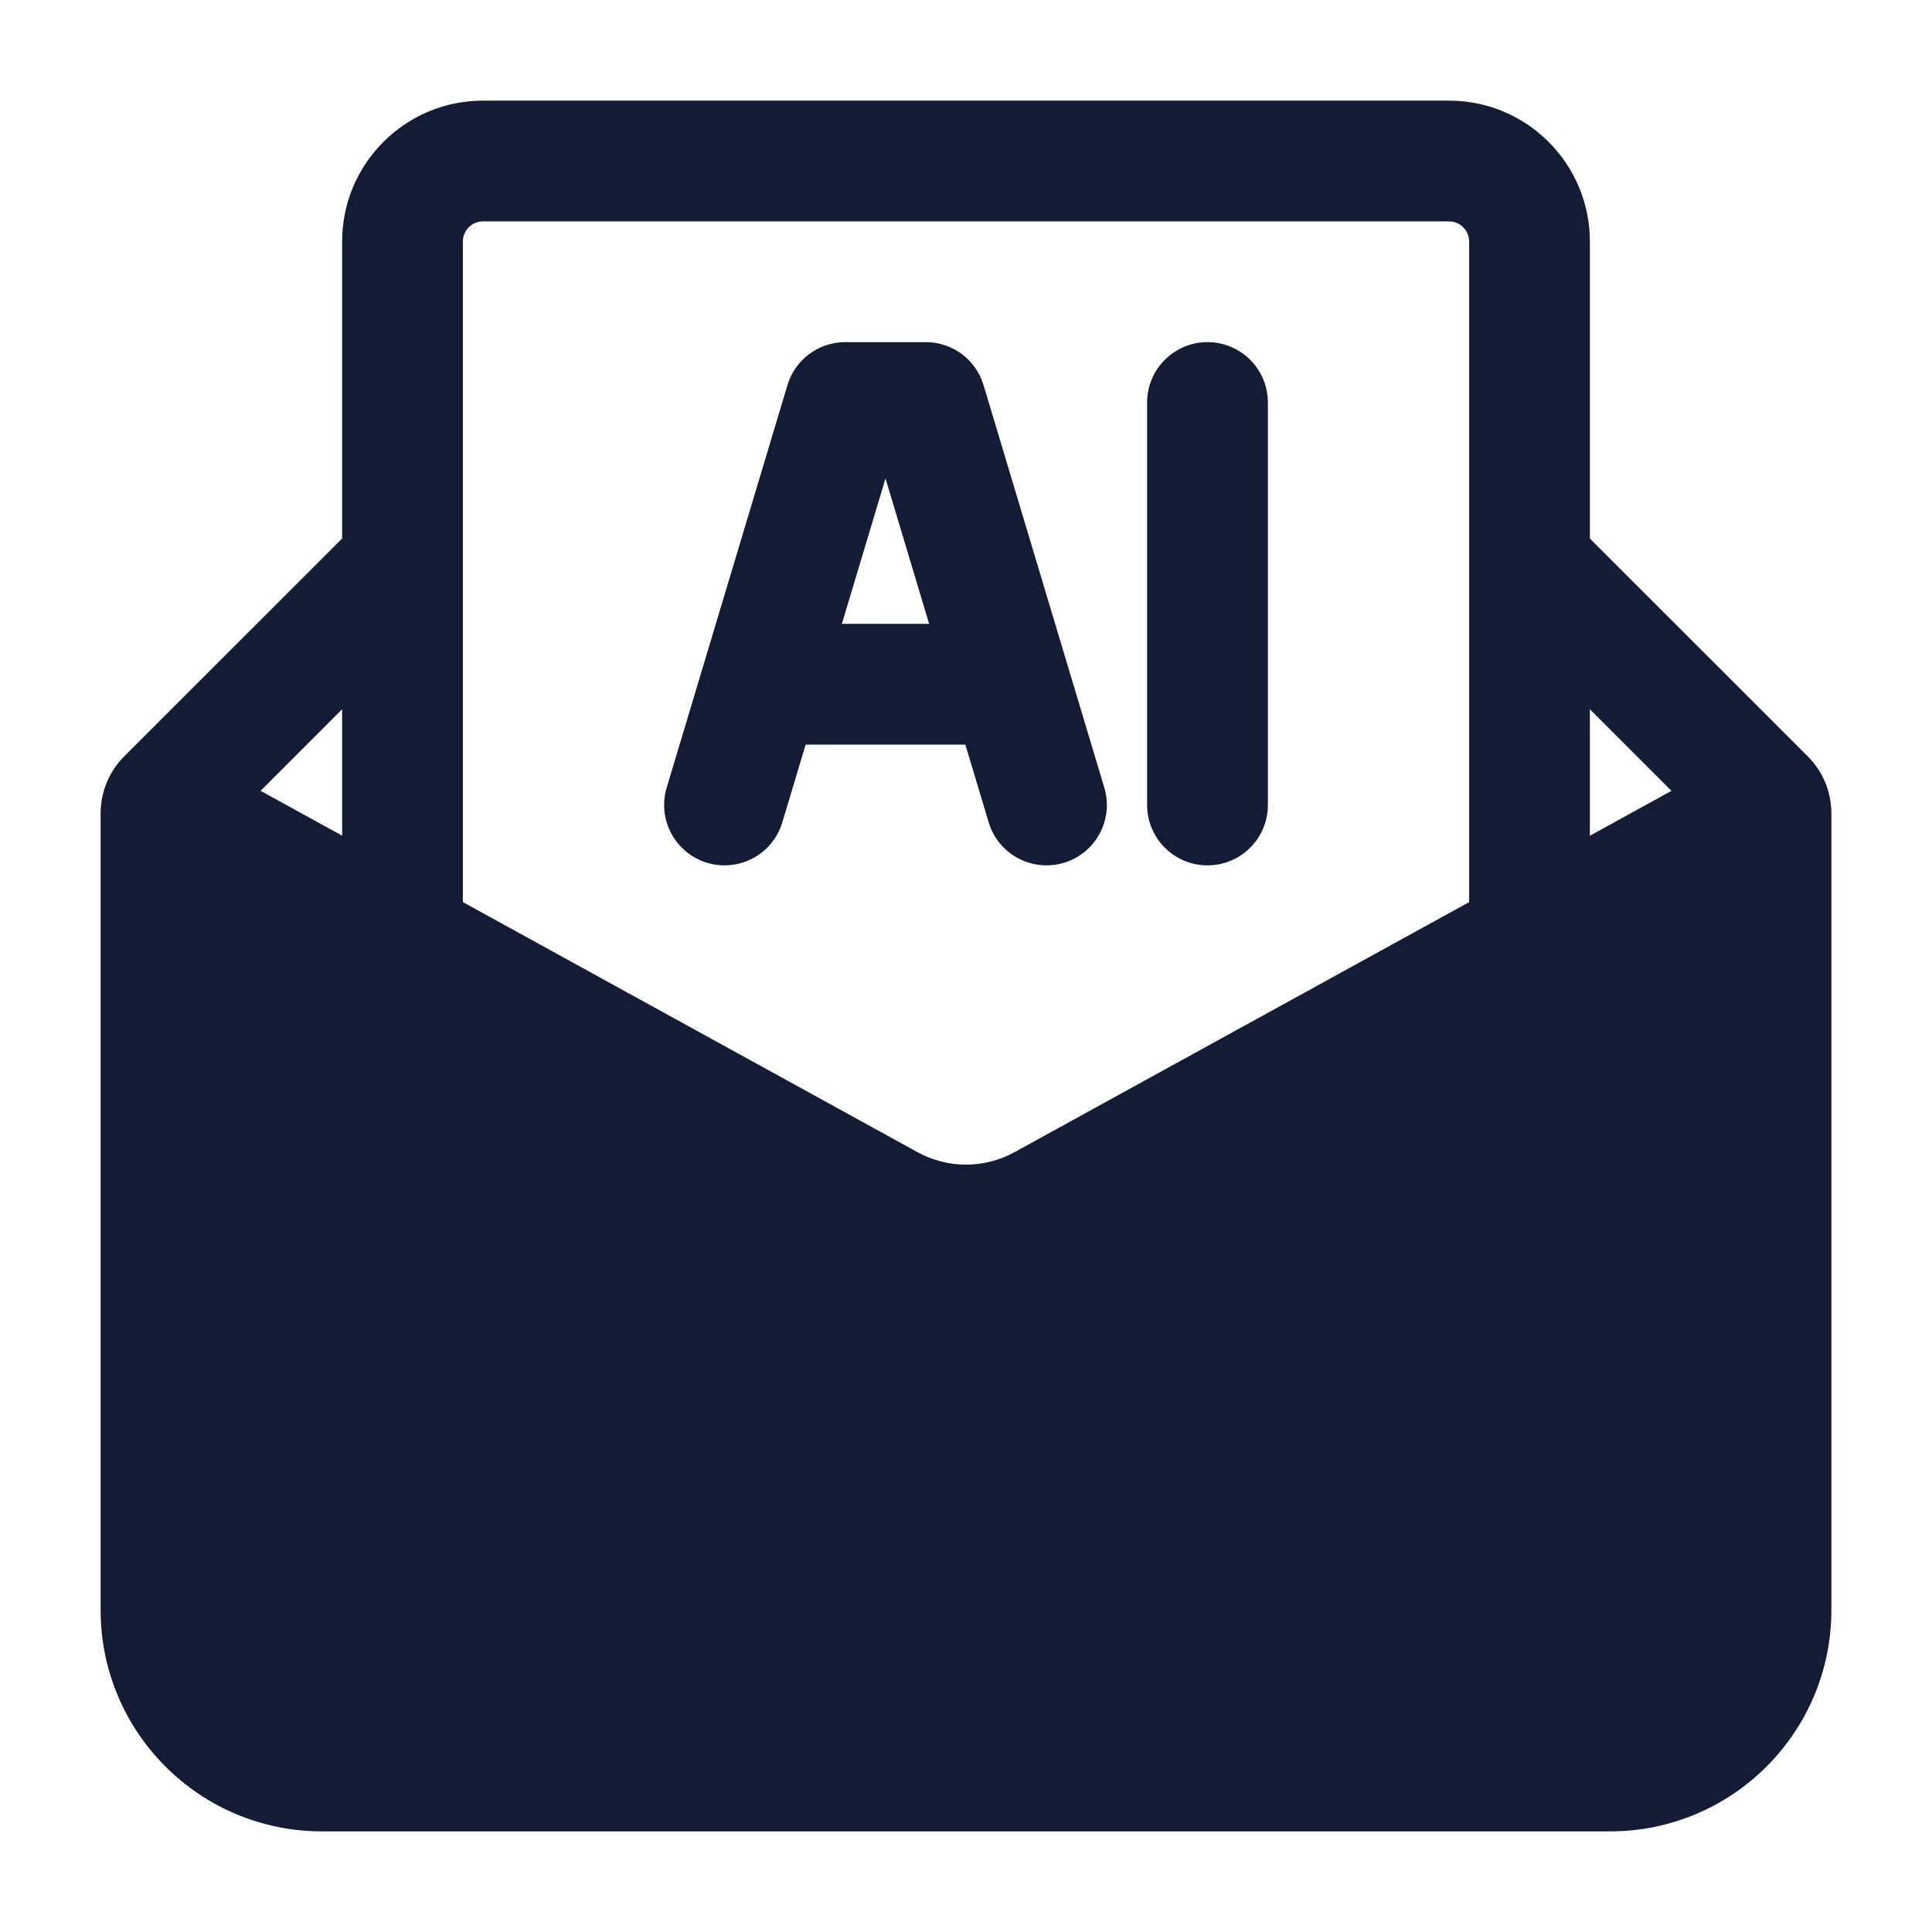 <svg width="24" height="24" viewBox="0 0 24 24" fill="none" xmlns="http://www.w3.org/2000/svg">
<path fill-rule="evenodd" clip-rule="evenodd" d="M6 2.75C5.862 2.75 5.75 2.862 5.75 3V12H4.25V3C4.25 2.034 5.034 1.25 6 1.25H18C18.966 1.25 19.75 2.034 19.75 3V12H18.25V3C18.25 2.862 18.138 2.75 18 2.75H6Z" fill="#141B34"/>
<path fill-rule="evenodd" clip-rule="evenodd" d="M9.782 4.784C9.877 4.467 10.169 4.25 10.5 4.25H11.5C11.831 4.25 12.123 4.467 12.218 4.784L13.263 8.268C13.267 8.279 13.27 8.29 13.273 8.301L13.718 9.784C13.837 10.181 13.612 10.599 13.216 10.718C12.819 10.837 12.401 10.612 12.282 10.216L11.992 9.25H10.008L9.718 10.216C9.599 10.612 9.181 10.837 8.784 10.718C8.388 10.599 8.163 10.181 8.282 9.784L8.727 8.301C8.73 8.29 8.733 8.279 8.737 8.268L9.782 4.784ZM10.458 7.75H11.542L11 5.943L10.458 7.75ZM15 4.25C15.414 4.25 15.75 4.586 15.75 5V10C15.75 10.414 15.414 10.75 15 10.75C14.586 10.75 14.25 10.414 14.25 10V5C14.25 4.586 14.586 4.25 15 4.25Z" fill="#141B34"/>
<path fill-rule="evenodd" clip-rule="evenodd" d="M4.47 6.47L5.53 7.53L3.237 9.824L11.398 14.313C11.773 14.519 12.227 14.519 12.602 14.313L20.764 9.824L18.47 7.53L19.53 6.47L22.457 9.396C22.645 9.584 22.75 9.838 22.75 10.104V20C22.75 21.519 21.519 22.75 20 22.75H4C2.481 22.75 1.25 21.519 1.25 20V10.104C1.25 9.838 1.355 9.584 1.543 9.396L4.47 6.47Z" fill="#141B34"/>
</svg>
